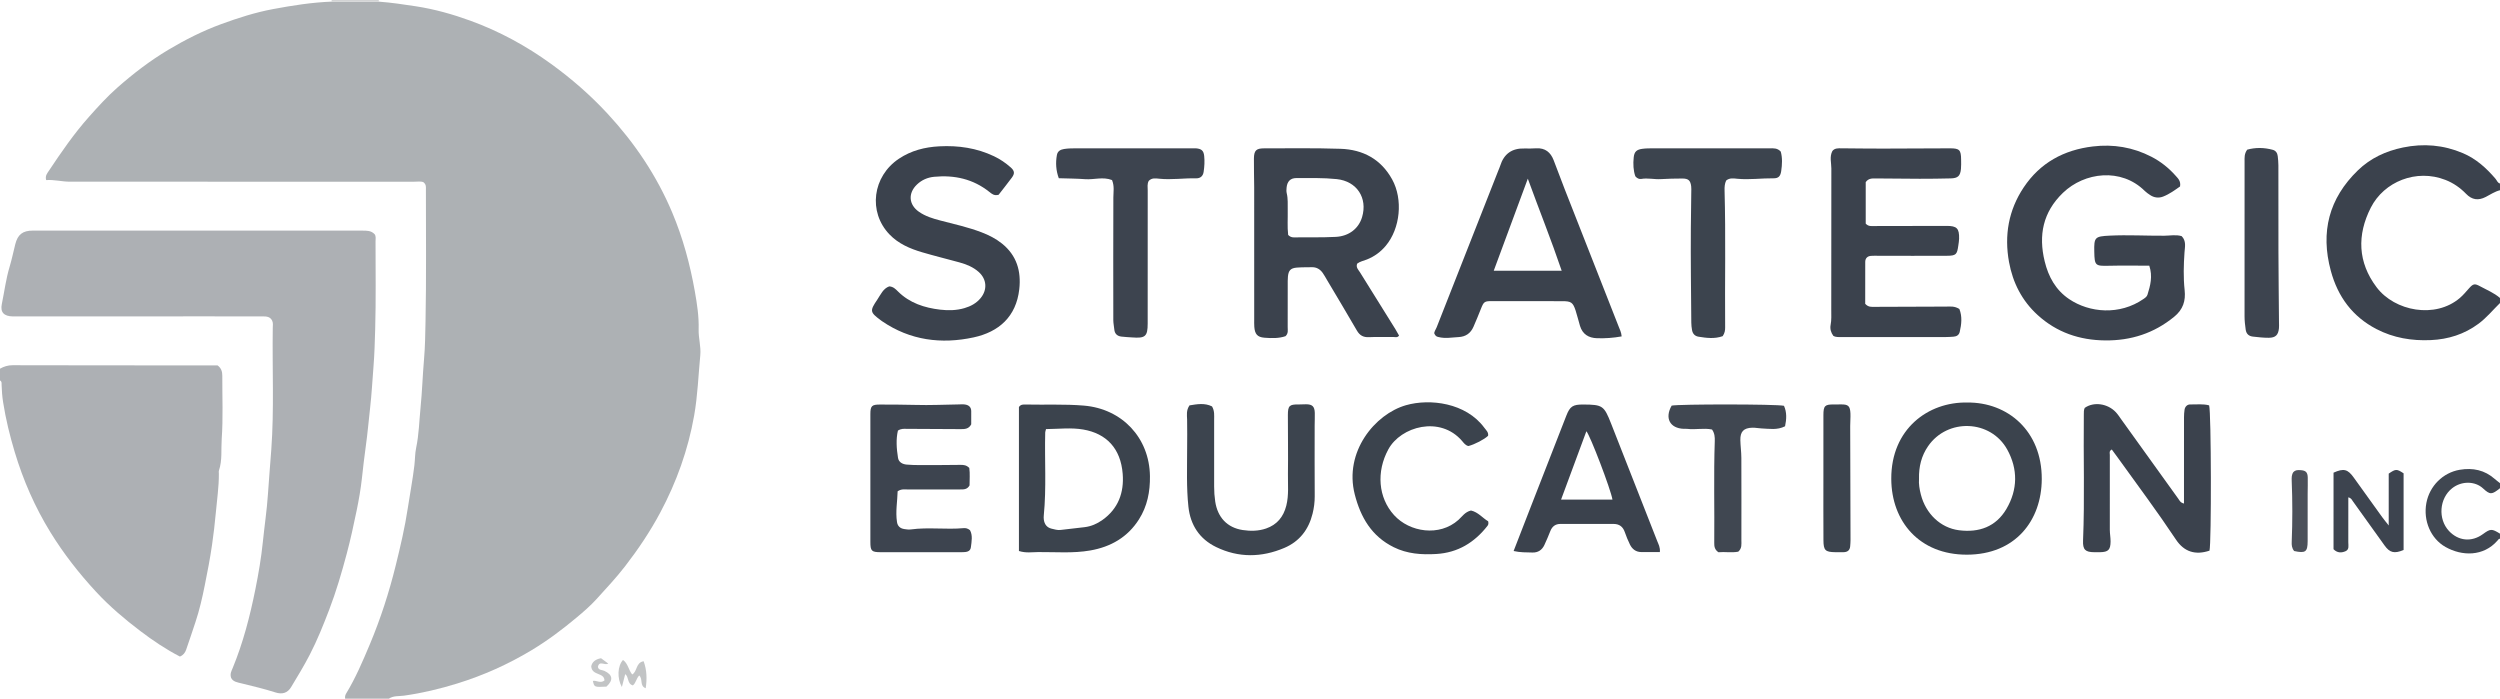 <?xml version="1.0" encoding="iso-8859-1"?>
<!-- Generator: Adobe Illustrator 27.0.0, SVG Export Plug-In . SVG Version: 6.00 Build 0)  -->
<svg version="1.1" id="Layer_1" xmlns="http://www.w3.org/2000/svg" xmlns:xlink="http://www.w3.org/1999/xlink" x="0px" y="0px"
	 viewBox="0 0 1485 415" style="enable-background:new 0 0 1485 415;" xml:space="preserve">
<g>
	<path style="fill:#ADB1B4;" d="M225.022,0.975c7.388,0.559,14.697,1.635,22.026,2.763c11.136,1.714,21.884,4.746,32.383,8.566
		c17.181,6.25,33.151,14.952,47.957,25.68c12.111,8.776,23.372,18.585,33.534,29.567c16.078,17.375,29.103,36.702,38.358,58.651
		c6.383,15.138,10.601,30.804,13.453,46.841c1.32,7.426,2.483,15.014,2.264,22.637c-0.148,5.16,1.474,10.166,0.976,15.34
		c-1.151,11.962-1.545,23.952-3.655,35.874c-3.606,20.372-10.454,39.464-20.149,57.615c-6.007,11.246-13.088,21.79-20.896,31.892
		c-5.282,6.834-11.178,13.109-16.953,19.471c-3.53,3.888-7.602,7.416-11.66,10.815c-8.49,7.111-17.312,13.758-26.854,19.5
		c-13.951,8.395-28.643,14.981-44.158,19.793c-10.377,3.219-20.903,5.729-31.699,7.239c-2.949,0.412-6.232-0.057-8.951,1.78
		c-8.667,0-17.333,0-26,0c-0.081-1.005-0.041-1.957,0.518-2.878c5.681-9.352,9.969-19.382,14.187-29.438
		c6.369-15.186,11.416-30.807,15.355-46.797c2.789-11.323,5.465-22.647,7.198-34.209c1.264-8.432,2.896-16.803,3.896-25.29
		c0.406-3.445,0.323-6.981,1.029-10.306c1.684-7.93,1.828-16.005,2.632-23.993c0.955-9.501,1.228-19.081,2.057-28.618
		c0.644-7.406,0.745-14.895,0.891-22.309c0.516-26.155,0.225-52.326,0.23-78.49c0-1.471,0.309-3.047-1.493-4.458
		c-1.484-0.624-3.507-0.282-5.472-0.283c-68.163-0.018-136.326-0.019-204.49-0.006c-4.794,0.001-9.44-1.319-14.122-0.948
		c-0.686-2.551,0.565-3.946,1.563-5.445c7.404-11.128,14.957-22.105,23.886-32.146c5.311-5.972,10.698-11.897,16.628-17.145
		c9.486-8.395,19.573-16.14,30.496-22.662c10.066-6.011,20.533-11.276,31.54-15.306c10.014-3.667,20.19-6.92,30.712-8.881
		c11.49-2.142,23.022-3.978,34.73-4.422C206.322,0.97,215.672,0.973,225.022,0.975z"/>
	<path style="fill:#ADB0B4;" d="M0,219c2.328-1.305,4.699-2.064,7.496-2.057c39.144,0.099,78.289,0.085,117.434,0.099
		c1.486,0.001,2.972,0,4.294,0c2.32,1.692,2.832,3.848,2.823,6.273c-0.048,12.493,0.522,25.027-0.356,37.46
		c-0.437,6.192,0.426,12.596-1.632,18.677c-0.203,0.601-0.062,1.323-0.057,1.989c0.053,7.755-1.131,15.403-1.803,23.097
		c-0.558,6.391-1.349,12.744-2.244,19.071c-1.143,8.075-2.736,16.092-4.329,24.096c-1.471,7.391-3.168,14.738-5.555,21.903
		c-1.815,5.448-3.609,10.903-5.505,16.323c-0.607,1.733-1.665,3.225-3.696,4.059c-8.26-4.257-16.037-9.477-23.509-15.149
		c-9.376-7.118-18.354-14.719-26.356-23.375c-10.094-10.918-19.22-22.573-27.04-35.276c-9.209-14.96-16.164-30.857-21.209-47.647
		c-2.924-9.731-5.327-19.554-6.906-29.613c-0.543-3.459-0.798-6.864-0.901-10.323C0.92,227.644,1.154,226.564,0,226
		C0,223.667,0,221.333,0,219z"/>
	<path style="fill:#3B424D;" d="M1485,113c-3.094,0.755-5.709,2.565-8.478,3.991c-4.449,2.29-8.184,1.737-11.669-1.855
		c-3.497-3.604-7.541-6.432-12.28-8.28c-17.265-6.733-36.461,0.995-44.323,16.495c-8.245,16.255-7.771,32.424,3.471,47.312
		c10.745,14.23,34.849,18.816,49.449,6.32c2.039-1.746,3.708-3.794,5.479-5.773c2.413-2.697,3.336-2.901,6.44-1.201
		c4.037,2.211,8.368,3.935,11.911,6.992c0,1,0,2,0,3c-4.23,4.137-7.968,8.754-12.784,12.319c-8.428,6.238-17.887,9.224-28.271,9.697
		c-11.336,0.516-22.21-1.282-32.335-6.548c-14.248-7.412-22.924-19.189-27.1-34.605c-6.255-23.088-1.109-43.035,16.097-59.693
		c7.473-7.235,16.613-11.455,26.74-13.553c12.197-2.527,24.069-1.543,35.597,3.349c7.87,3.34,13.971,8.854,19.418,15.253
		c0.824,0.967,1.166,2.424,2.64,2.781C1485,110.333,1485,111.667,1485,113z"/>
	<path style="fill:#404751;" d="M1485,290c-4.838,3.851-5.839,4.047-10.124,0.073c-4.615-4.28-12.625-4.556-18.324-0.036
		c-7.619,6.042-8.509,18.223-1.879,25.346c5.602,6.017,13.5,6.754,20.181,1.882c4.494-3.277,5.242-3.296,10.146-0.265c0,1,0,2,0,3
		c-0.789-0.014-1.093,0.643-1.509,1.119c-8.351,9.574-21.106,9.301-30.87,3.785c-8.824-4.985-13.303-15.694-11.365-26.101
		c1.884-10.116,9.814-18.05,19.83-19.753c7.76-1.319,14.812,0.149,20.839,5.491c0.981,0.869,2.048,1.641,3.076,2.458
		C1485,288,1485,289,1485,290z"/>
	<path style="fill:#D2D3D4;" d="M196.972,0.968C197.013,0.646,197.022,0.324,197,0c9.333,0,18.667,0,28,0
		c-0.026,0.326-0.019,0.651,0.022,0.975C215.672,0.973,206.322,0.97,196.972,0.968z"/>
	<path style="fill:#3B424D;" d="M1276.681,157.815c-8.11,0-15.91-0.153-23.701,0.041c-8.413,0.21-8.796-0.004-8.975-8.304
		c-0.187-8.631,0.347-9.149,9.117-9.582c10.827-0.536,21.649,0.125,32.474,0.047c3.46-0.025,6.961-0.767,10.312,0.254
		c2.872,2.898,1.908,6.442,1.691,9.611c-0.513,7.484-0.732,14.948,0.073,22.403c0.691,6.409-0.901,11.516-6.174,15.844
		c-12.008,9.857-25.696,14.239-41.039,14.082c-15.197-0.155-28.725-4.726-40.096-15.083c-9.344-8.511-14.769-19.235-16.998-31.46
		c-2.884-15.82-0.316-30.821,8.713-44.345c9.765-14.627,23.821-22.247,41.069-24.323c12.193-1.468,23.816,0.456,34.772,6.101
		c5.542,2.855,10.342,6.685,14.453,11.34c1.388,1.571,3.14,3.114,2.576,6.322c-2.941,2.074-6.27,4.543-10.095,6.024
		c-2.498,0.967-5.285,0.699-7.671-0.924c-1.098-0.747-2.233-1.489-3.167-2.418c-14.021-13.937-35.855-11.188-48.61,1.094
		c-11.909,11.468-14.629,25.168-10.864,40.691c2.227,9.18,6.545,17.063,14.571,22.468c12.012,8.089,29.942,9.746,44.157-0.115
		c0.978-0.678,1.974-1.369,2.325-2.5C1277.276,169.673,1278.796,164.232,1276.681,157.815z"/>
	<path style="fill:#3B424D;" d="M763.59,199.69c-3.921,1.361-8.265,1.253-12.544,0.91c-4.205-0.337-5.69-2.182-5.994-6.541
		c-0.104-1.493-0.056-2.997-0.056-4.496c-0.003-26.157,0.01-52.314-0.011-78.47c-0.004-5.661-0.237-11.324-0.155-16.983
		c0.068-4.698,1.357-5.985,5.958-5.986c15.158-0.003,30.326-0.238,45.469,0.262c13.312,0.44,24.018,6.126,30.667,18.16
		c6.554,11.862,4.873,29.131-3.789,39.467c-3.042,3.63-6.756,6.351-11.191,8.119c-1.977,0.788-4.151,1.185-5.794,2.468
		c-0.844,2.267,0.701,3.589,1.634,5.089c7.022,11.292,14.07,22.568,21.094,33.858c0.779,1.252,1.465,2.563,2.163,3.793
		c-0.969,1.361-2.219,0.833-3.274,0.846c-4.831,0.057-9.672-0.159-14.491,0.088c-3.406,0.175-5.579-0.98-7.294-3.95
		c-5.816-10.074-11.82-20.04-17.756-30.045c-0.847-1.428-1.625-2.909-2.597-4.248c-1.548-2.135-3.638-3.378-6.374-3.311
		c-2.996,0.073-6.003-0.008-8.985,0.236c-3.622,0.296-4.908,1.69-5.243,5.35c-0.152,1.654-0.119,3.328-0.121,4.994
		c-0.01,8.33,0.017,16.661-0.022,24.991C764.874,196.068,765.39,198.001,763.59,199.69z M765.167,139.566
		c1.025,0.998,2.027,1.445,3.269,1.433c8.328-0.083,16.67,0.127,24.981-0.292c7.947-0.4,13.662-5.015,15.665-11.76
		c3.357-11.303-3.027-21.302-15.096-22.563c-7.915-0.827-15.952-0.6-23.935-0.612c-3.571-0.005-5.423,1.994-5.807,5.558
		c-0.124,1.149-0.195,2.38,0.078,3.483c0.816,3.295,0.517,6.623,0.585,9.945C765.009,129.73,764.599,134.72,765.167,139.566z"/>
	<path style="fill:#3B424D;" d="M963.263,199.822c-5.049,0.911-9.83,1.231-14.645,1.076c-5.012-0.161-8.583-2.367-10.099-7.318
		c-0.921-3.007-1.616-6.085-2.591-9.073c-1.606-4.917-2.693-5.608-7.911-5.611c-13.823-0.008-27.645-0.021-41.468-0.045
		c-4.814-0.008-5.165,0.25-6.915,4.671c-1.402,3.54-2.852,7.064-4.377,10.553c-1.68,3.842-4.573,5.936-8.876,6.15
		c-3.969,0.197-7.922,1.001-11.889-0.023c-0.81-0.209-1.653-0.297-2.448-1.927c-0.412-1.007,0.779-2.456,1.354-3.924
		c12.16-31.027,24.385-62.029,36.597-93.035c0.364-0.925,0.795-1.829,1.089-2.776c2.214-7.134,7.006-10.592,14.502-10.347
		c2.326,0.076,4.663,0.015,6.989-0.106c5.237-0.274,8.465,2.346,10.271,7.02c2.211,5.725,4.319,11.49,6.56,17.204
		c10.652,27.16,21.337,54.308,32.001,81.464C962.131,195.622,963.071,197.408,963.263,199.822z M887.288,160.802
		c13.761,0,26.628,0,40.353,0c-6.26-18.467-13.344-36.034-20.115-54.675C900.638,124.736,894.065,142.493,887.288,160.802z"/>
	<path style="fill:#3B424D;" d="M1163.88,183.574c1.741,4.418,1.263,8.987,0.202,13.554c-0.431,1.857-1.797,2.725-3.64,2.856
		c-1.493,0.106-2.991,0.218-4.486,0.219c-20.659,0.014-41.318,0.013-61.978,0.002c-1.646-0.001-3.339,0.219-4.975-0.702
		c-1.417-1.908-2.066-4.193-1.616-6.501c0.583-2.996,0.379-5.972,0.382-8.952c0.033-27.99-0.005-55.98,0.051-83.97
		c0.007-3.426-1.173-6.941,0.612-10.372c1.362-1.749,3.395-1.629,5.406-1.612c8.16,0.068,16.32,0.184,24.48,0.175
		c13.326-0.014,26.652-0.137,39.978-0.16c5.655-0.01,6.553,0.957,6.6,6.734c0.015,1.832,0.086,3.676-0.091,5.493
		c-0.407,4.186-1.8,5.524-6.064,5.636c-6.157,0.162-12.319,0.229-18.479,0.223c-8.66-0.009-17.321-0.113-25.981-0.197
		c-2.188-0.021-4.384-0.151-6.046,2.181c0,8.163,0,16.581,0,24.657c1.638,1.778,3.385,1.435,5.01,1.434
		c14.327-0.005,28.654-0.01,42.981-0.082c6.116-0.031,7.642,1.431,7.473,7.657c-0.036,1.319-0.278,2.635-0.458,3.948
		c-0.748,5.446-1.342,6.114-6.921,6.146c-13.494,0.077-26.988,0.008-40.482,0c-1.499-0.001-3.005-0.078-4.494,0.045
		c-2.134,0.175-3.381,1.447-3.394,3.577c-0.053,8.471-0.022,16.942-0.022,24.91c1.876,2.086,3.789,1.805,5.586,1.8
		c14.159-0.037,28.318-0.119,42.478-0.156C1158.463,182.11,1161.018,181.69,1163.88,183.574z"/>
	<path style="fill:#3B424D;" d="M593.176,115.698c-2.667,0.73-4.069-0.565-5.486-1.695c-9.641-7.688-20.734-10.137-32.769-8.991
		c-3.88,0.369-7.393,1.852-10.267,4.611c-5.352,5.138-4.897,11.908,1.158,16.152c3.867,2.711,8.334,4.067,12.836,5.232
		c8.182,2.118,16.439,3.958,24.366,6.975c4.374,1.665,8.5,3.758,12.16,6.698c8.741,7.022,11.483,16.343,10.272,27.122
		c-1.836,16.333-12.136,25.37-27.106,28.606c-19.152,4.14-37.698,1.812-54.371-9.595c-0.274-0.188-0.541-0.387-0.808-0.586
		c-6.448-4.798-6.588-5.536-2.039-12.255c2.016-2.978,3.423-6.546,7.073-7.864c2.394,0.136,3.779,1.596,5.198,3.008
		c6.937,6.897,15.706,9.723,25.08,10.825c4.772,0.561,9.65,0.477,14.375-0.901c3.751-1.094,7.081-2.873,9.613-5.925
		c4.136-4.985,3.715-11.261-1.113-15.569c-3.293-2.938-7.303-4.547-11.492-5.699c-7.353-2.022-14.767-3.833-22.081-5.987
		c-7.221-2.127-14.108-5.059-19.447-10.638c-12.749-13.319-10.106-34.466,5.678-44.971c7.225-4.808,15.324-6.888,23.981-7.335
		c11.323-0.585,22.168,0.997,32.465,5.9c3.634,1.731,6.922,3.968,9.909,6.622c2.321,2.062,2.482,3.63,0.686,6.055
		C598.478,108.963,595.78,112.335,593.176,115.698z"/>
	<path style="fill:#3B424D;" d="M1297.286,299.1c0-3.672,0-6.967,0-10.262c0-13.663-0.009-27.326,0.014-40.988
		c0.002-1.487,0.101-2.986,0.318-4.456c0.279-1.888,1.644-3.187,3.37-3.148c3.776,0.085,7.627-0.468,11.24,0.548
		c1.275,4.086,1.392,81.931,0.212,86.299c-8.356,2.778-15.033,0.761-19.926-6.586c-10.975-16.483-22.811-32.347-34.369-48.411
		c-1.235-1.717-2.501-3.413-3.741-5.103c-1.75,0.925-1.163,2.23-1.166,3.26c-0.039,14.829-0.048,29.658-0.004,44.487
		c0.007,2.318,0.471,4.636,0.447,6.951c-0.052,4.933-1.386,6.215-6.194,6.312c-1.166,0.024-2.333,0.01-3.499,0.003
		c-5.263-0.035-6.877-1.462-6.655-6.867c1.025-24.973,0.153-49.954,0.456-74.929c0.016-1.33-0.066-2.672,0.536-3.922
		c5.288-3.774,13.557-2.675,18.474,2.556c1.245,1.324,2.238,2.89,3.305,4.375c11.258,15.673,22.497,31.36,33.788,47.009
		C1294.619,297.236,1295.116,298.62,1297.286,299.1z"/>
	<path style="fill:#3B434D;" d="M605.246,327.296c0-28.757,0-57.198,0-85.519c1.072-1.639,2.617-1.523,4.112-1.49
		c11.481,0.256,22.958-0.322,34.449,0.639c22.74,1.902,38.942,19.126,39.259,41.872c0.129,9.235-1.566,17.9-6.518,25.702
		c-6.733,10.608-16.722,16.34-28.936,18.478c-10.259,1.796-20.609,0.871-30.919,0.952
		C613.093,327.958,609.408,328.614,605.246,327.296z M621.334,254.883c-0.259,1.061-0.463,1.528-0.475,1.999
		c-0.419,16.444,0.778,32.915-0.855,49.339c-0.082,0.823-0.078,1.676,0.038,2.493c0.385,2.713,1.809,4.63,4.542,5.307
		c1.766,0.437,3.539,0.979,5.404,0.766c4.78-0.548,9.563-1.07,14.338-1.661c3.867-0.478,7.344-2.007,10.5-4.247
		c9.47-6.722,12.925-16.316,12.061-27.396c-1.182-15.153-9.71-23.984-23.433-26.347
		C636.275,253.899,628.901,254.805,621.334,254.883z"/>
	<path style="fill:#3B434D;" d="M1168.499,239.098c24.071-0.272,44.435,16.875,44.308,45.506
		c-0.109,24.529-15.592,44.807-44.444,44.872c-28.226,0.063-44.843-19.724-44.949-45.007
		C1123.288,254.8,1145.335,238.665,1168.499,239.098z M1139.894,284.567c-0.228,2.738,0.272,6.007,1.112,9.249
		c2.953,11.39,11.687,19.748,22.613,21.147c11.909,1.525,21.974-2.053,28.21-12.675c6.702-11.416,6.887-23.565,0.517-35.171
		c-9.828-17.905-35.559-18.873-47.112-2.02C1141.361,270.749,1139.709,277.108,1139.894,284.567z"/>
	<path style="fill:#3C444E;" d="M1023.28,199.68c-4.778,1.707-9.552,1.096-14.33,0.328c-2.271-0.365-3.503-1.812-3.889-3.967
		c-0.263-1.468-0.421-2.974-0.432-4.464c-0.137-18.652-0.402-37.305-0.267-55.955c0.052-7.153,0.19-14.313,0.252-21.471
		c0.01-1.166,0.093-2.346-0.053-3.494c-0.439-3.457-1.639-4.604-5.246-4.615c-4.323-0.013-8.651,0.133-12.968,0.366
		c-3.822,0.206-7.61-0.796-11.46-0.124c-0.997,0.174-2.335-0.146-3.502-1.565c-1.185-3.363-1.384-7.329-0.961-11.282
		c0.358-3.345,1.73-4.59,5.17-5.052c2.135-0.287,4.319-0.278,6.482-0.279c22.993-0.018,45.986-0.011,68.979-0.011
		c2.322,0,4.717-0.277,6.712,1.966c1.037,3.663,0.844,7.636,0.262,11.585c-0.442,2.999-1.607,4.294-4.527,4.263
		c-7.154-0.076-14.29,0.958-21.446,0.288c-2.308-0.216-4.656-0.676-6.714,1.04c-0.869,1.822-1.008,3.796-0.953,5.81
		c0.747,27.147,0.125,54.3,0.345,81.45C1024.747,196.201,1024.536,197.806,1023.28,199.68z"/>
	<path style="fill:#3D444F;" d="M660.553,106.957c-5.384-2.104-10.716-0.136-15.951-0.524c-5.114-0.379-10.256-0.388-15.68-0.569
		c-1.678-4.593-1.956-9.095-1.133-13.742c0.43-2.424,2.215-3.276,4.222-3.608c2.12-0.351,4.306-0.404,6.463-0.407
		c23.324-0.026,46.648-0.016,69.973-0.016c0.666,0,1.337-0.041,1.998,0.017c3.253,0.288,4.517,1.38,4.847,4.553
		c0.328,3.151,0.143,6.316-0.336,9.452c-0.387,2.539-2.007,3.87-4.467,3.814c-7.319-0.169-14.621,0.993-21.946,0.225
		c-2.135-0.224-4.347-0.604-6.179,1.274c-1.028,1.767-0.622,3.811-0.623,5.778c-0.024,26.323-0.012,52.646-0.019,78.969
		c-0.002,7.636-1.41,8.876-9.249,8.256c-2.152-0.17-4.318-0.222-6.454-0.503c-2.417-0.318-3.895-1.69-4.124-4.243
		c-0.163-1.819-0.588-3.63-0.591-5.445c-0.038-24.324-0.064-48.648,0.028-72.971C661.344,113.964,662.047,110.658,660.553,106.957z"
		/>
	<path style="fill:#3D444F;" d="M576.165,314.931c1.692,3,0.989,6.711,0.523,10.231c-0.352,2.662-2.909,2.826-5.151,2.831
		c-6.66,0.014-13.321,0.016-19.981,0.018c-9.49,0.003-18.98,0.024-28.469-0.008c-5.375-0.019-6.084-0.713-6.088-6.088
		c-0.021-25.31-0.022-50.62,0.002-75.93c0.005-4.896,0.828-5.722,5.91-5.685c6.981,0.051,13.961,0.004,20.947,0.219
		c8.467,0.261,16.956-0.167,25.436-0.289c1.326-0.019,2.68-0.156,3.974,0.051c2.186,0.35,3.649,1.543,3.639,3.995
		c-0.01,2.654-0.002,5.307-0.002,7.778c-1.515,2.907-4.024,2.865-6.574,2.846c-10.655-0.078-21.309-0.127-31.964-0.166
		c-1.482-0.005-3.013-0.217-5.002,1.032c-1.199,5.081-0.837,10.673,0.054,16.203c0.411,2.552,2.616,3.778,5.135,3.994
		c2.483,0.212,4.984,0.297,7.476,0.298c8.158,0.005,16.316-0.007,24.473-0.122c1.918-0.027,3.634,0.136,5.258,1.854
		c0.486,3.359,0.129,6.984,0.157,10.345c-1.45,2.577-3.668,2.396-5.845,2.393c-10.324-0.013-20.648-0.024-30.971,0.011
		c-1.793,0.006-3.676-0.415-5.905,1.093c-0.122,5.821-1.34,11.992-0.384,18.262c0.368,2.413,1.851,3.784,4.298,4.167
		c1.317,0.206,2.594,0.404,3.95,0.221c10.417-1.408,20.913,0.186,31.352-0.761C573.458,313.628,574.754,313.764,576.165,314.931z"/>
	<path style="fill:#3B424D;" d="M985.962,327.937c-3.849,0-7.489,0.049-11.128-0.015c-3.154-0.055-5.336-1.781-6.66-4.497
		c-1.161-2.383-2.187-4.85-3.047-7.357c-1.119-3.263-3.291-4.852-6.695-4.852c-10.494-0.001-20.989,0-31.483-0.005
		c-3.03-0.001-4.963,1.464-6.062,4.269c-1.087,2.774-2.258,5.52-3.514,8.222c-1.386,2.984-3.745,4.593-7.114,4.496
		c-3.608-0.104-7.242,0.022-11.172-0.898c3.513-9.048,6.912-17.83,10.331-26.604c6.982-17.918,13.973-35.832,20.963-53.747
		c2.189-5.609,3.868-6.706,10.165-6.666c11.386,0.072,12.257,0.67,16.438,11.308c9.159,23.303,18.33,46.601,27.449,69.92
		C985.145,323.337,986.222,325.108,985.962,327.937z M927.276,296.766c10.665,0,20.573,0,30.528,0
		c-0.957-5.981-13.275-38.199-15.492-40.613C937.354,269.545,932.413,282.893,927.276,296.766z"/>
	<path style="fill:#3C444E;" d="M706.558,240.8c4.577-0.764,9.108-1.546,13.386,0.61c1.598,2.715,1.247,5.428,1.255,8.053
		c0.039,13.161,0.04,26.323,0.001,39.484c-0.009,3.004,0.193,5.968,0.637,8.942c1.404,9.396,7.109,15.554,16.345,16.953
		c4.611,0.699,9.334,0.64,13.836-0.904c6.511-2.232,10.344-6.911,12.029-13.52c1.59-6.238,0.91-12.591,0.994-18.887
		c0.156-11.658-0.04-23.321-0.039-34.982c0-5.544,0.911-6.38,6.334-6.299c1.496,0.022,2.994-0.117,4.491-0.11
		c3.695,0.016,5.047,1.307,5.161,5.102c0.075,2.495-0.076,4.996-0.078,7.494c-0.01,13.992-0.061,27.985,0.034,41.977
		c0.024,3.541-0.436,7.012-1.266,10.375c-2.323,9.413-7.723,16.529-16.792,20.374c-13.532,5.738-27.172,5.944-40.487-0.512
		c-9.856-4.779-15.295-13.038-16.473-23.92c-1.239-11.439-0.759-22.939-0.767-34.413c-0.004-5.824,0.145-11.645-0.013-17.472
		C705.076,246.542,704.525,243.799,706.558,240.8z"/>
	<path style="fill:#3B434D;" d="M873.765,303.239c4.307,0.998,6.905,4.472,10.203,6.402c0.287,1.205,0.161,1.998-0.387,2.699
		c-7.761,9.915-17.598,15.974-30.439,16.732c-8.748,0.517-17.232-0.056-25.266-4.036c-13.116-6.497-19.632-17.651-23.145-31.337
		c-6.493-25.297,11.986-47.729,30.416-53.005c14.2-4.065,35.601-1.474,46.541,13.394c1.065,1.448,2.593,2.676,2.233,4.775
		c-2.24,2.147-7.885,5.094-11.663,6.081c-1.747-0.341-2.713-1.756-3.785-3.005c-13.022-15.16-36.397-8.689-43.837,5.035
		c-7.158,13.203-6.017,28.603,3.436,39.011c9.208,10.138,26.937,12.961,38.247,2.824C868.5,306.854,870.167,304.115,873.765,303.239
		z"/>
	<path style="fill:#3D444F;" d="M1334.851,88.901c4.837-1.356,10.043-1.324,15.231,0.105c1.724,0.475,2.692,1.917,2.89,3.714
		c0.199,1.811,0.39,3.635,0.393,5.453c0.029,17.136-0.027,34.272,0.03,51.407c0.047,13.962,0.215,27.925,0.327,41.887
		c0.009,1.164,0.091,2.338-0.022,3.492c-0.392,4.024-2.003,5.667-6.09,5.685c-3.139,0.014-6.289-0.348-9.417-0.703
		c-2.39-0.271-3.898-1.603-4.251-4.135c-0.368-2.633-0.681-5.256-0.679-7.926c0.022-30.612,0.014-61.223,0.014-91.835
		C1333.277,93.731,1333.026,91.369,1334.851,88.901z"/>
	<path style="fill:#404751;" d="M1016.945,255.134c-4.815-1.034-9.833,0.242-14.769-0.391c-0.656-0.084-1.333,0.009-1.998-0.016
		c-8.287-0.311-11.461-6.376-7.218-13.787c4.019-0.931,62.145-0.944,66.722,0.101c1.762,3.847,1.529,7.967,0.642,12.164
		c-4.719,2.42-9.394,1.453-13.982,1.282c-1.825-0.068-3.648-0.487-5.463-0.436c-5.15,0.144-7.235,2.323-7.112,7.464
		c0.083,3.491,0.581,6.975,0.596,10.463c0.067,16.333,0.037,32.666,0.022,48.999c-0.002,2.297,0.415,4.726-1.862,6.722
		c-3.881,0.749-8.02-0.029-11.776,0.334c-2.282-1.542-2.506-3.466-2.485-5.535c0.202-20.154-0.371-40.311,0.309-60.463
		C1018.648,259.712,1018.534,257.382,1016.945,255.134z"/>
	<path style="fill:#3B434D;" d="M1083.099,282.986c-0.001-12.144-0.017-24.287,0.007-36.431c0.011-5.554,0.885-6.382,6.292-6.293
		c1.33,0.022,2.66-0.016,3.99-0.039c4.464-0.078,5.586,0.892,5.772,5.404c0.102,2.484-0.151,4.98-0.145,7.47
		c0.053,22.619,0.13,45.239,0.187,67.858c0.003,1.161-0.109,2.324-0.194,3.484c-0.179,2.433-1.597,3.526-3.939,3.559
		c-1.663,0.023-3.327,0.031-4.99,0.003c-5.852-0.1-6.919-1.076-6.955-7.088C1083.046,308.272,1083.1,295.629,1083.099,282.986z"/>
	<path style="fill:#3D444F;" d="M1386.121,280.77c6.089-2.732,8.448-2.085,12.045,2.957c5.6,7.85,11.24,15.672,16.886,23.489
		c1.051,1.455,2.21,2.831,3.848,4.917c0-10.904,0-20.96,0-30.795c4.186-2.862,4.743-2.871,8.839-0.176c0,15.084,0,30.345,0,45.537
		c-5.507,2.299-8.185,1.655-11.311-2.695c-6.305-8.776-12.579-17.575-18.887-26.349c-0.561-0.78-0.905-1.816-2.635-2.223
		c0,2.81,0,5.502,0,8.194c0,6.161,0.016,12.322-0.009,18.482c-0.008,1.935,0.689,4.304-1.643,5.315
		c-2.345,1.017-4.838,1.141-7.132-1.184C1386.121,311.287,1386.121,296.176,1386.121,280.77z"/>
	<path style="fill:#4C515A;" d="M1362.718,327.31c-1.426-1.797-1.512-3.61-1.439-5.453c0.477-12.099,0.485-24.198-0.005-36.297
		c-0.074-1.829-0.069-3.655,0.967-5.097c1.297-1.368,2.826-1.283,4.312-1.192c3.047,0.186,4.155,1.241,4.248,4.321
		c0.095,3.148-0.047,6.302-0.05,9.454c-0.01,9.459,0.006,18.918-0.007,28.376C1370.734,327.838,1369.478,328.779,1362.718,327.31z"
		/>
	<path style="fill:#C2C4C5;" d="M379.71,401.23c-1.77,1.75-1.88,4.379-3.785,5.903c-3.549-1.035-2.256-5.074-4.552-6.685
		c-0.633,2.448-1.265,4.896-1.977,7.651c-2.93-5.235-2.605-12.507,0.666-16.092c2.998,2.117,3.271,5.967,5.465,8.63
		c3.088-1.695,2.048-7.109,6.8-7.858c1.942,5.399,2.025,10.597,1.218,16.035C379.759,407.371,382.051,403.483,379.71,401.23z"/>
	<path style="fill:#C2C4C5;" d="M351.183,395.805c0.481-2.426,2.361-4.225,5.833-4.82c1.212,0.898,2.595,1.923,4.289,3.178
		c-2.236,1.277-5.27-2.003-6.158,1.929c0.324,2.105,2.435,1.745,3.821,2.387c5.016,2.325,5.471,5.497,1.272,9.369
		c-7.23,0.373-7.23,0.373-8.069-3.401c2.195-0.43,4.438,1.693,6.893-0.265C358.857,399.238,351.621,401.533,351.183,395.805z"/>
	<path style="fill:#ADB0B4;" d="M137.255,402.569c-0.766-2.371,0.278-4.104,0.933-5.689c6.245-15.131,10.307-30.924,13.514-46.876
		c1.869-9.298,3.478-18.704,4.444-28.211c0.947-9.326,2.362-18.59,2.99-27.976c0.594-8.877,1.352-17.75,2.002-26.63
		c1.764-24.108,0.518-48.231,0.885-72.342c0.022-1.477,0.316-3.029-0.387-4.427c-1.156-2.296-3.247-2.487-5.528-2.48
		c-11.997,0.033-23.995-0.022-35.993-0.02c-36.493,0.007-72.986,0.026-109.479,0.041c-1,0-2,0.017-2.999-0.003
		c-5.297-0.106-7.582-2.414-6.548-7.403c1.524-7.356,2.436-14.836,4.609-22.067c1.317-4.383,2.242-8.883,3.352-13.329
		c1.474-5.903,4.427-8.192,10.576-8.191c65.154,0.011,130.309,0.026,195.463,0.024c2.682,0,5.35-0.111,7.457,2.148
		c0.908,1.279,0.52,2.829,0.521,4.29c0.002,17.33,0.277,34.668-0.206,51.985c-0.207,7.422-0.42,14.888-1.004,22.286
		c-0.648,8.197-1.082,16.431-2.01,24.582c-0.869,7.632-1.507,15.306-2.589,22.933c-0.894,6.303-1.591,12.691-2.299,19.047
		c-0.706,6.333-1.804,12.641-3.088,18.887c-1.775,8.628-3.643,17.251-5.912,25.759c-2.995,11.231-6.249,22.379-10.422,33.278
		c-3.48,9.086-7.085,18.095-11.547,26.718c-3.396,6.563-7.242,12.902-11.069,19.231c-2.14,3.54-5.272,4.459-9.363,3.15
		c-6.562-2.1-13.256-3.683-19.94-5.325C141.121,405.343,138.319,405.011,137.255,402.569z"/>
</g>
</svg>
